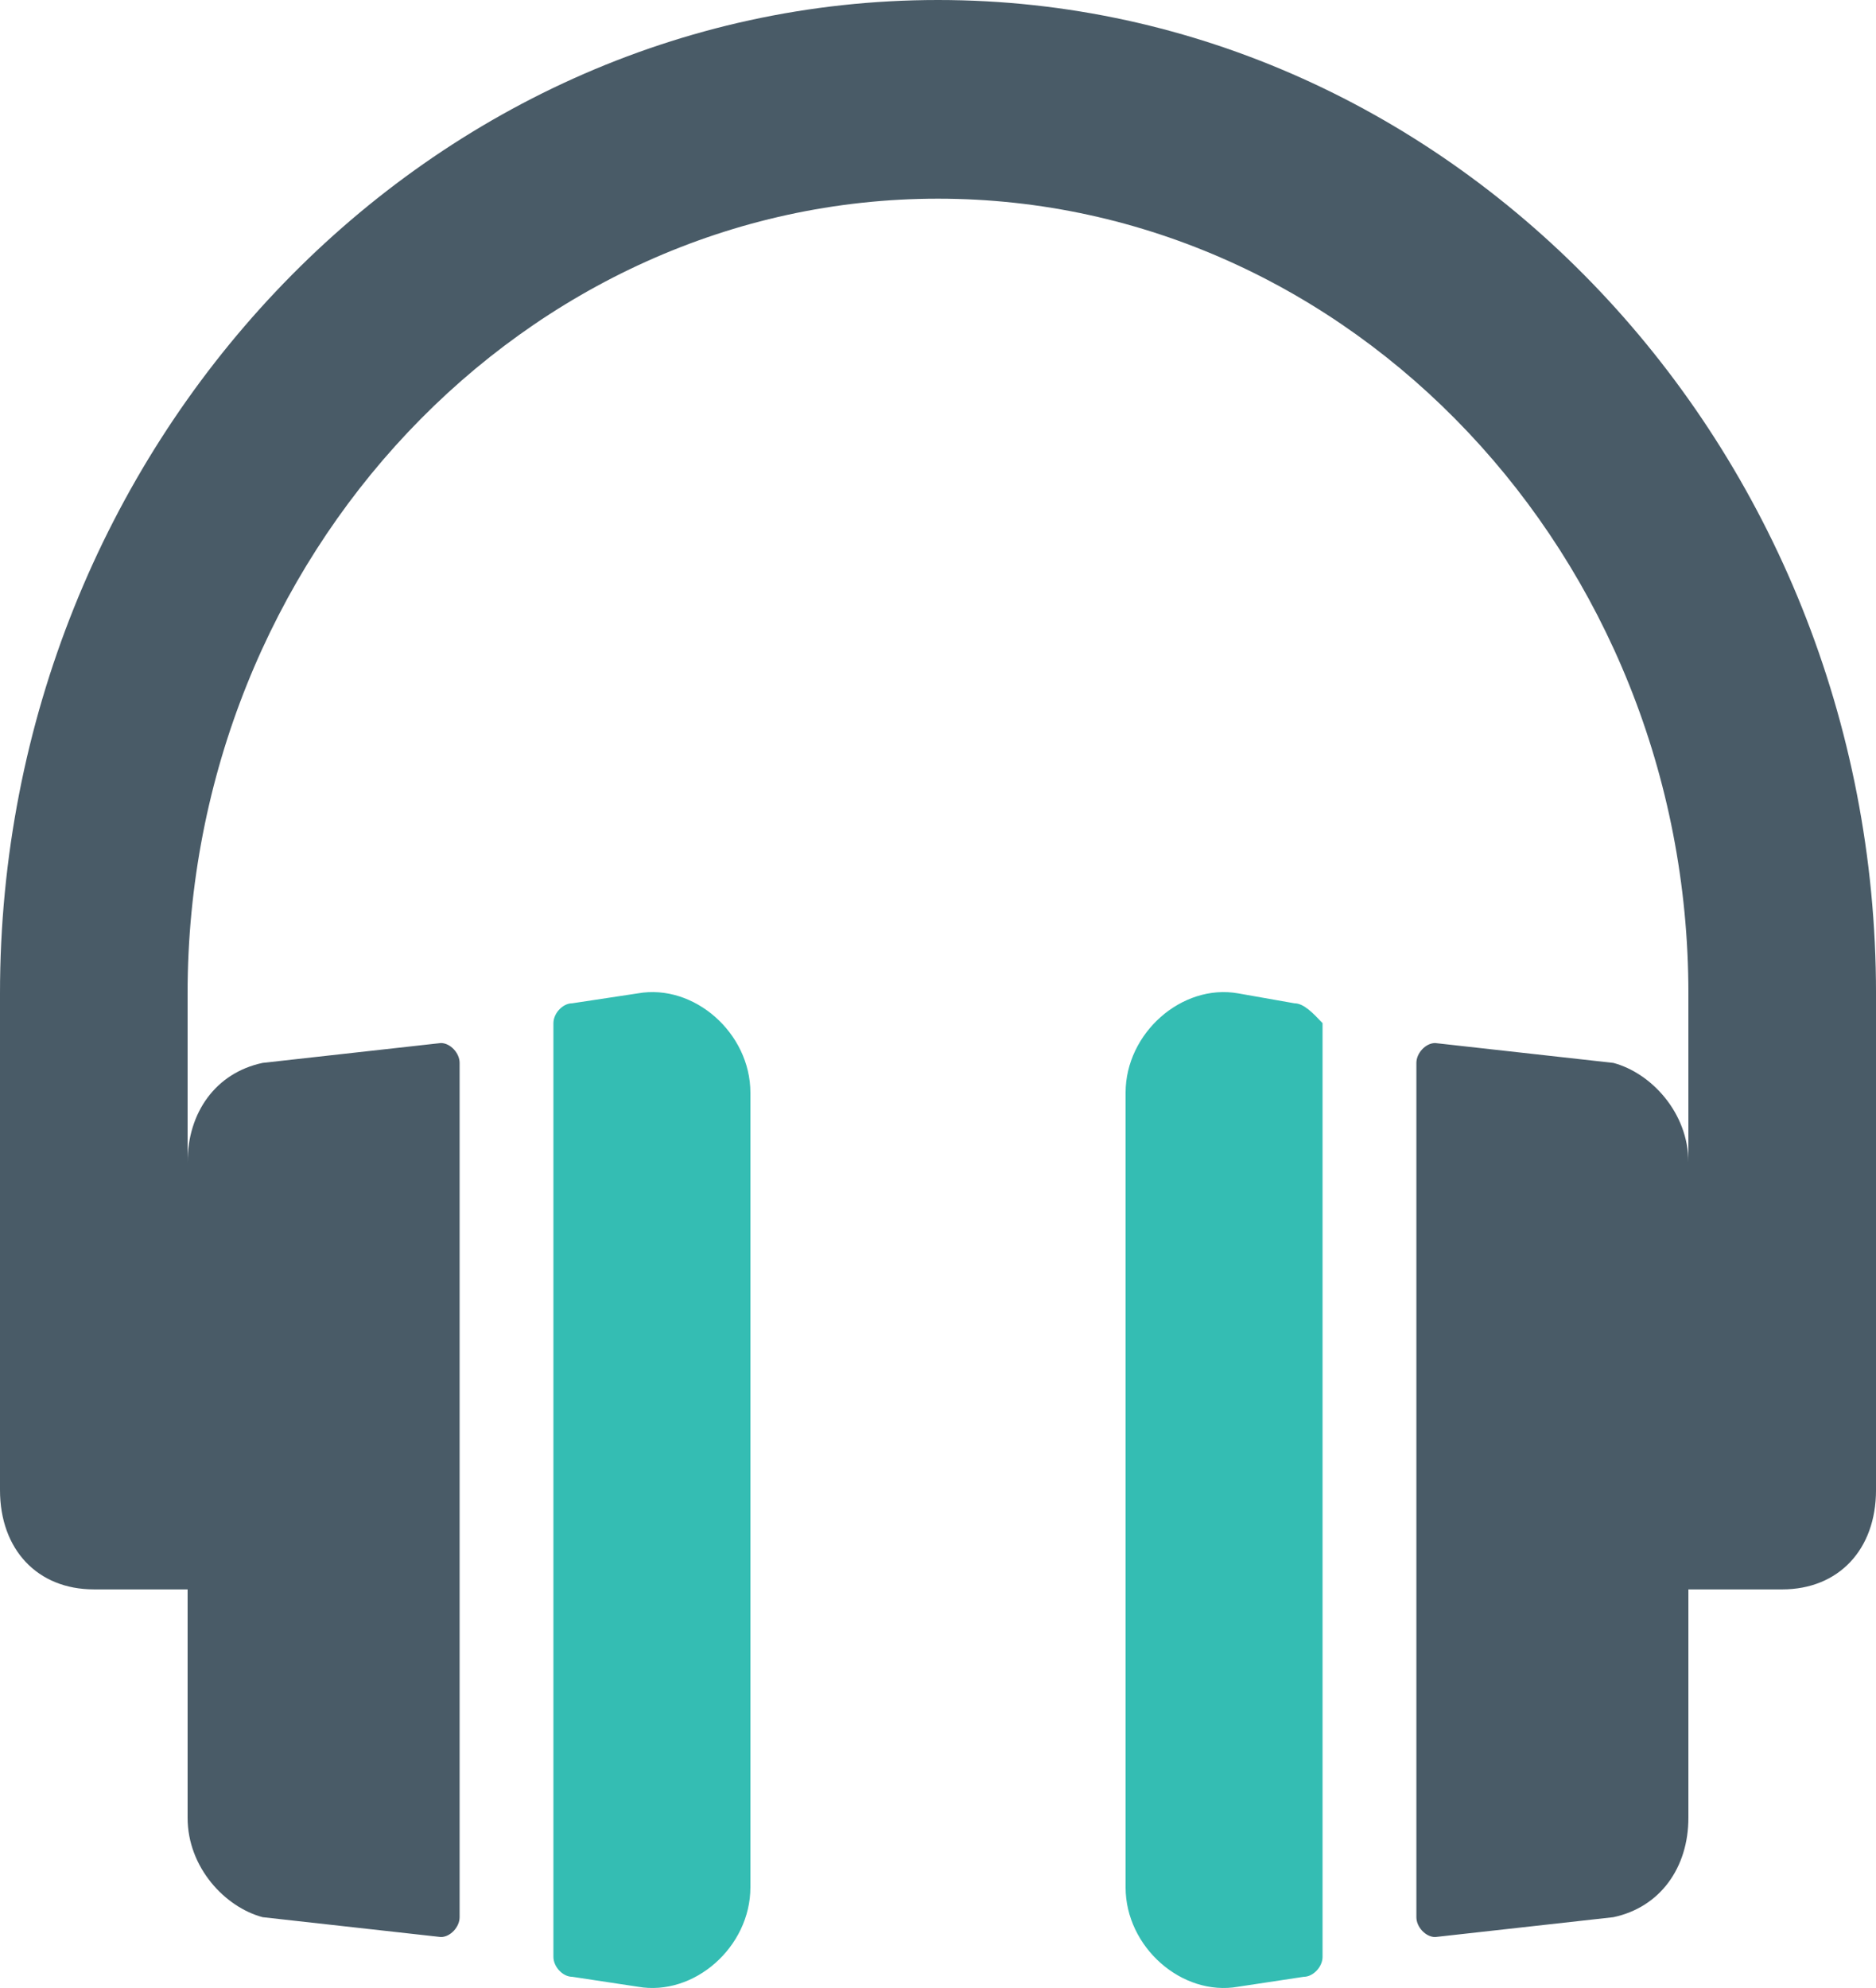 <svg version="1.1" id="图层_1" x="0px" y="0px" width="132.006px" height="139.873px" viewBox="0 0 132.006 139.873" enable-background="new 0 0 132.006 139.873" xml:space="preserve" xmlns="http://www.w3.org/2000/svg" xmlns:xlink="http://www.w3.org/1999/xlink" xmlns:xml="http://www.w3.org/XML/1998/namespace">
  <path fill="#34BDB3" d="M52.802,76.881v55.913c0,4.193-3.96,7.688-7.92,6.99l-4.62-0.699c-0.66,0-1.32-0.699-1.32-1.398V71.988
	c0-0.698,0.66-1.397,1.32-1.397l4.62-0.699C48.842,69.192,52.802,72.688,52.802,76.881z M91.084,70.591l-3.961-0.699
	c-3.961-0.699-7.92,2.796-7.92,6.989v55.913c0,4.193,3.959,7.688,7.92,6.99l4.621-0.699c0.658,0,1.318-0.699,1.318-1.398V71.988
	C92.403,71.29,91.745,70.591,91.084,70.591z" class="color c1"/>
  <path fill="#495B67" d="M66.003,0C29.701,0,0,31.451,0,69.892v34.945c0,4.194,2.64,6.99,6.601,6.99h6.6v16.074
	c0,3.495,2.641,6.291,5.28,6.99l12.541,1.397c0.66,0,1.319-0.699,1.319-1.397V74.784c0-0.699-0.659-1.397-1.319-1.397L18.48,74.784
	c-3.3,0.699-5.28,3.495-5.28,6.989V69.892c0-30.752,23.762-55.913,52.803-55.913c29.041,0,52.802,25.161,52.802,55.913v11.882
	c0-3.494-2.641-6.29-5.281-6.989l-12.539-1.397c-0.66,0-1.32,0.698-1.32,1.397v60.107c0,0.698,0.66,1.397,1.32,1.397l12.539-1.397
	c3.301-0.699,5.281-3.495,5.281-6.99v-16.074h6.6c3.961,0,6.602-2.796,6.602-6.99V69.892C132.006,31.451,102.305,0,66.003,0z" class="color c2"/>
</svg>